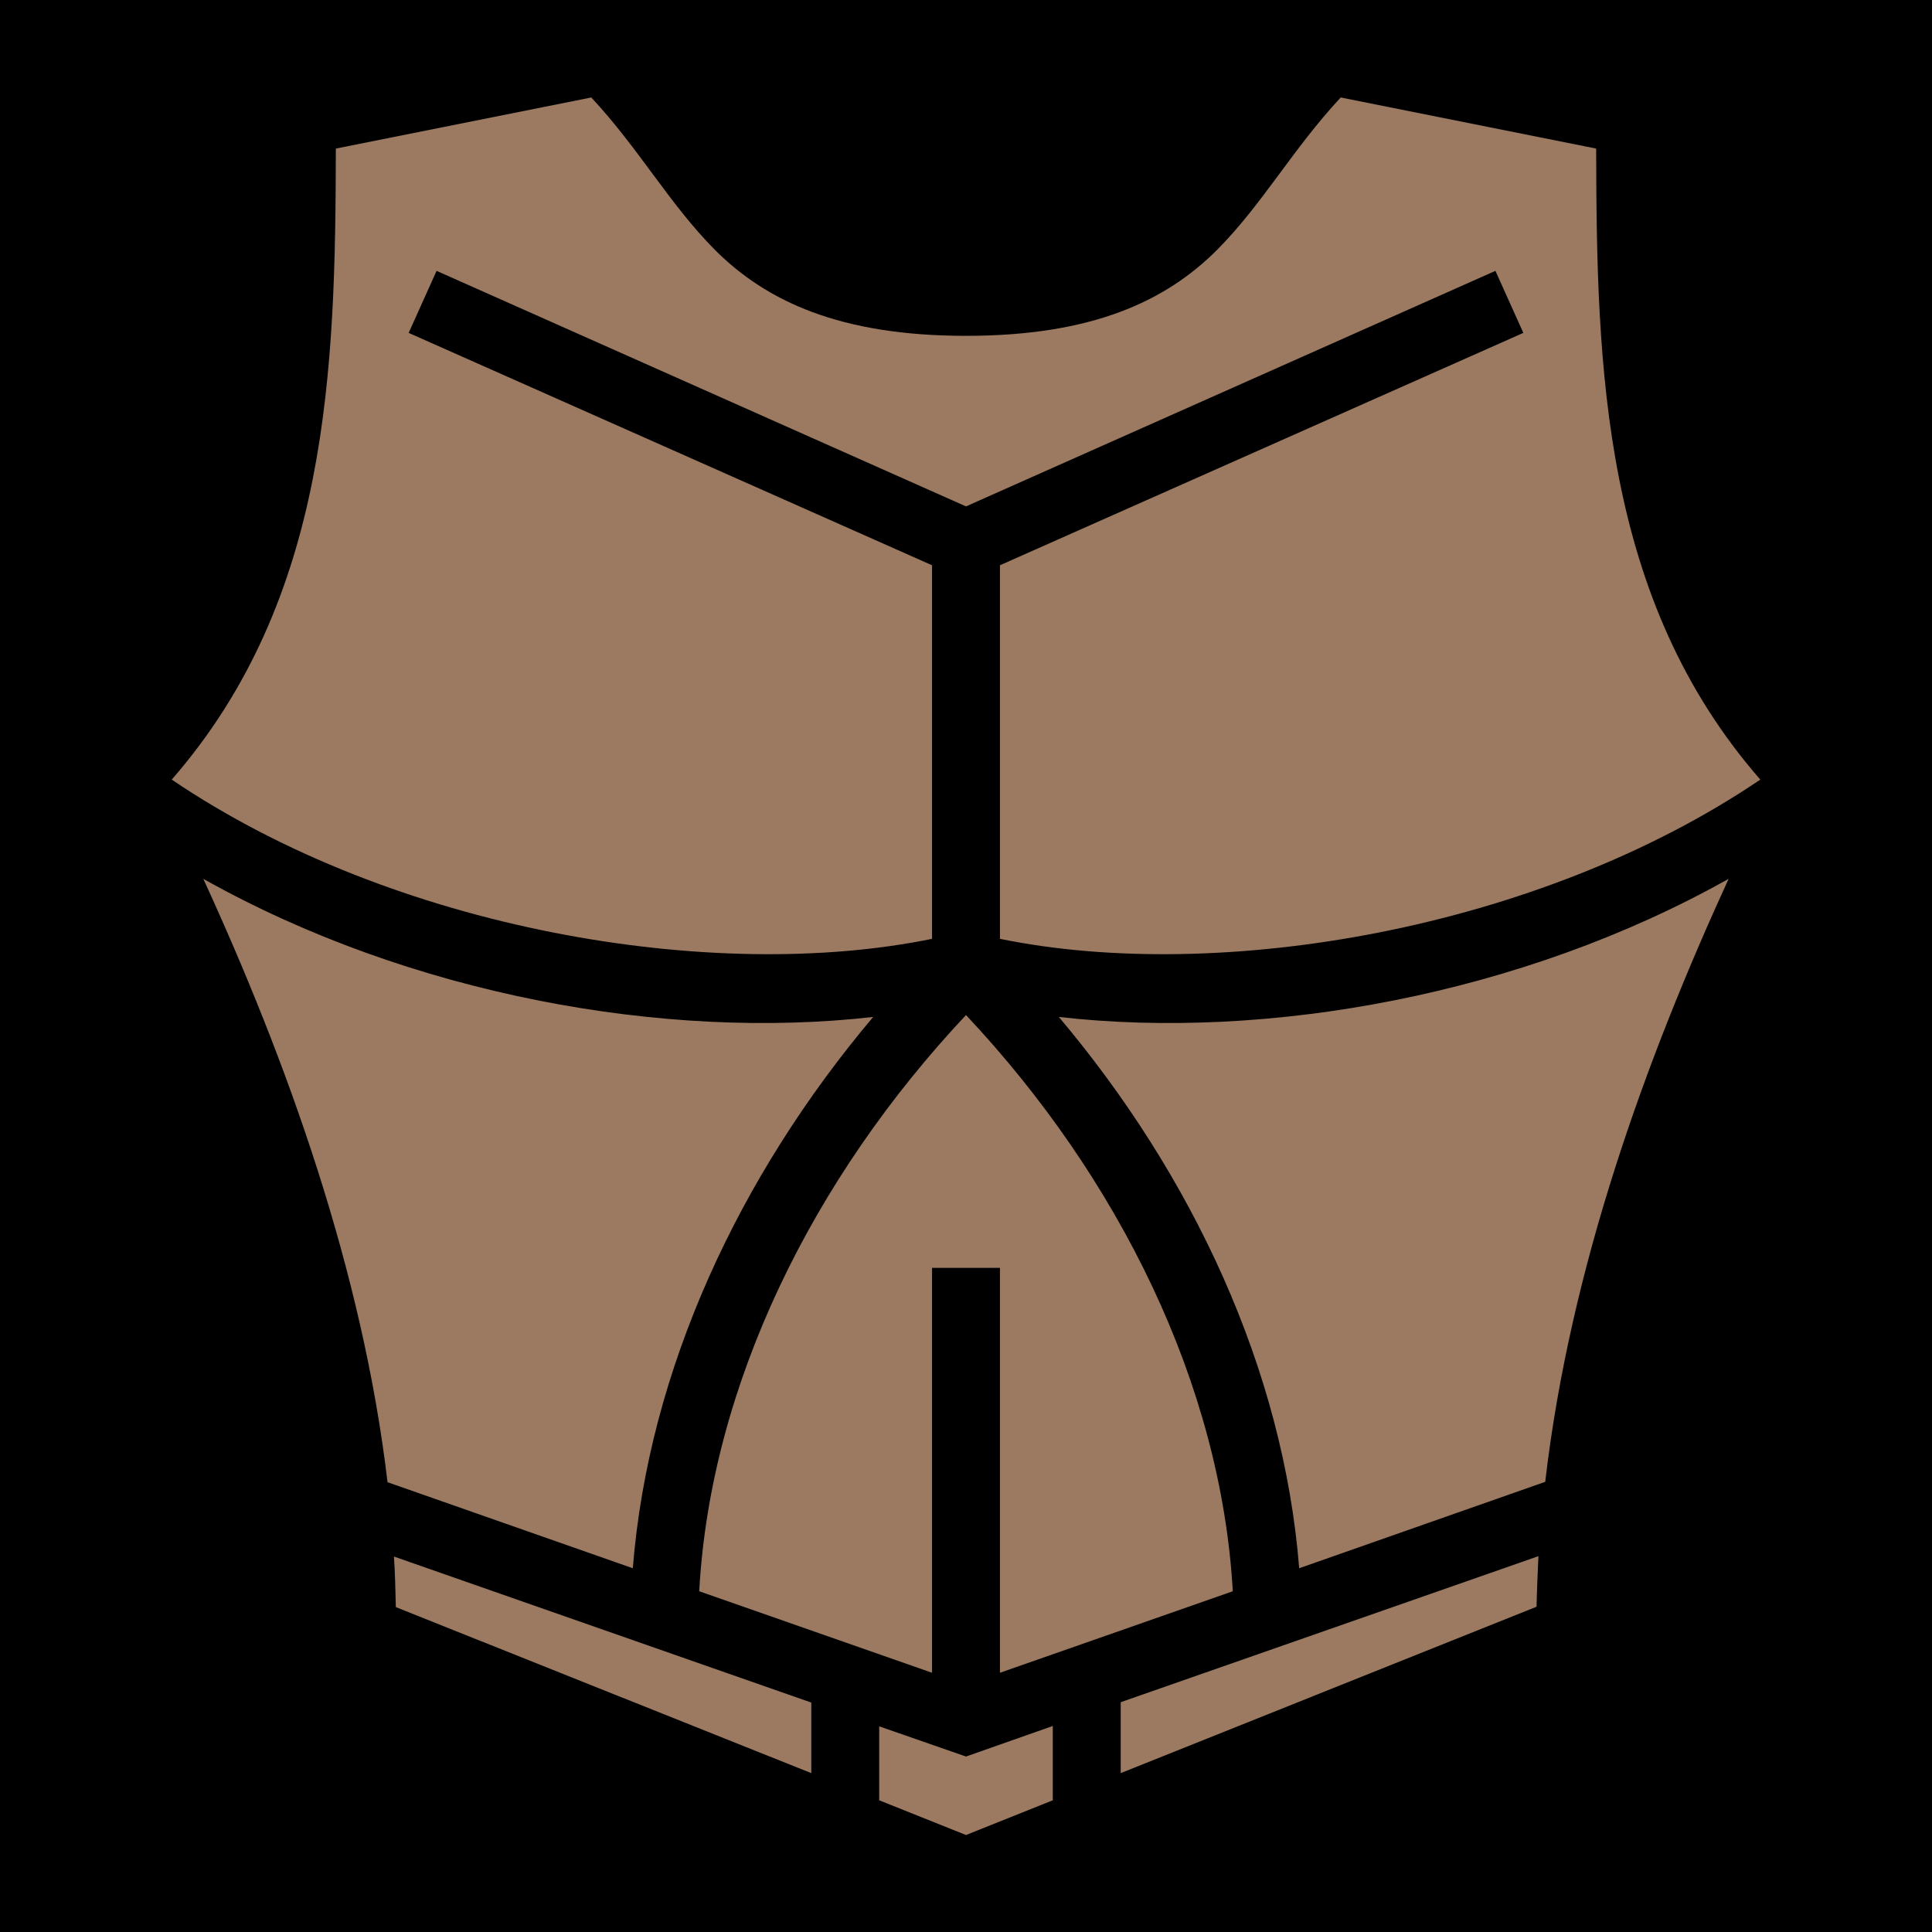 <?xml version="1.0" encoding="UTF-8" standalone="no"?>
<!DOCTYPE svg PUBLIC "-//W3C//DTD SVG 1.1//EN" "http://www.w3.org/Graphics/SVG/1.1/DTD/svg11.dtd">
<svg width="100%" height="100%" viewBox="0 0 512 512" version="1.1" xmlns="http://www.w3.org/2000/svg" xmlns:xlink="http://www.w3.org/1999/xlink" xml:space="preserve" xmlns:serif="http://www.serif.com/" style="fill-rule:evenodd;clip-rule:evenodd;stroke-linejoin:round;stroke-miterlimit:2;">
    <rect x="0" y="0" width="512" height="512" style="fill-rule:nonzero;"/>
    <path d="M156.7,25.83L89,39.38C88.9,97.95 87.26,158.7 45.51,206.6C104.4,246.5 189,260.7 247,248.8L247,149.8L108.3,88.22L115.7,71.78L256,134.2L396.3,71.78L403.7,88.22L265,149.8L265,248.8C323,260.7 407.6,246.5 466.5,206.6C424.7,158.7 423.1,97.95 423,39.38L355.3,25.83C342.4,39.71 334.7,53.98 322.4,66.36C308.9,79.78 289.5,89 256,89C222.5,89 203.1,79.78 189.6,66.36C177.3,53.98 169.6,39.71 156.7,25.83ZM53.88,232.9C75.96,281 96.07,336.6 102.7,392.8L167.7,415.6C171.9,362.9 195.9,311.6 231.4,269.5C176.3,275.8 108.7,263.7 53.88,232.9ZM458.1,232.9C403.3,263.7 335.7,275.8 280.6,269.5C316.1,311.6 340.1,362.9 344.3,415.6L409.5,392.7C416.1,335.9 436.1,280.9 458.1,232.9ZM256,269C215.5,312.1 188.3,366.9 185.3,421.7L247,443.3L247,336L265,336L265,443.3L326.7,421.7C323.6,366.9 296.5,312.1 256,269ZM407.7,412.4L297,451.1L297,469.9L407.2,425.8C407.3,421.3 407.5,416.9 407.7,412.4ZM104.4,412.5C104.7,417 104.8,421.4 104.9,425.9L215,469.9L215,451.2L104.4,412.5ZM279,457.4L256,465.5L233,457.5L233,477.1L256,486.3L279,477.1L279,457.4Z" style="fill:rgb(155,122,97);fill-rule:nonzero;"/>
</svg>
